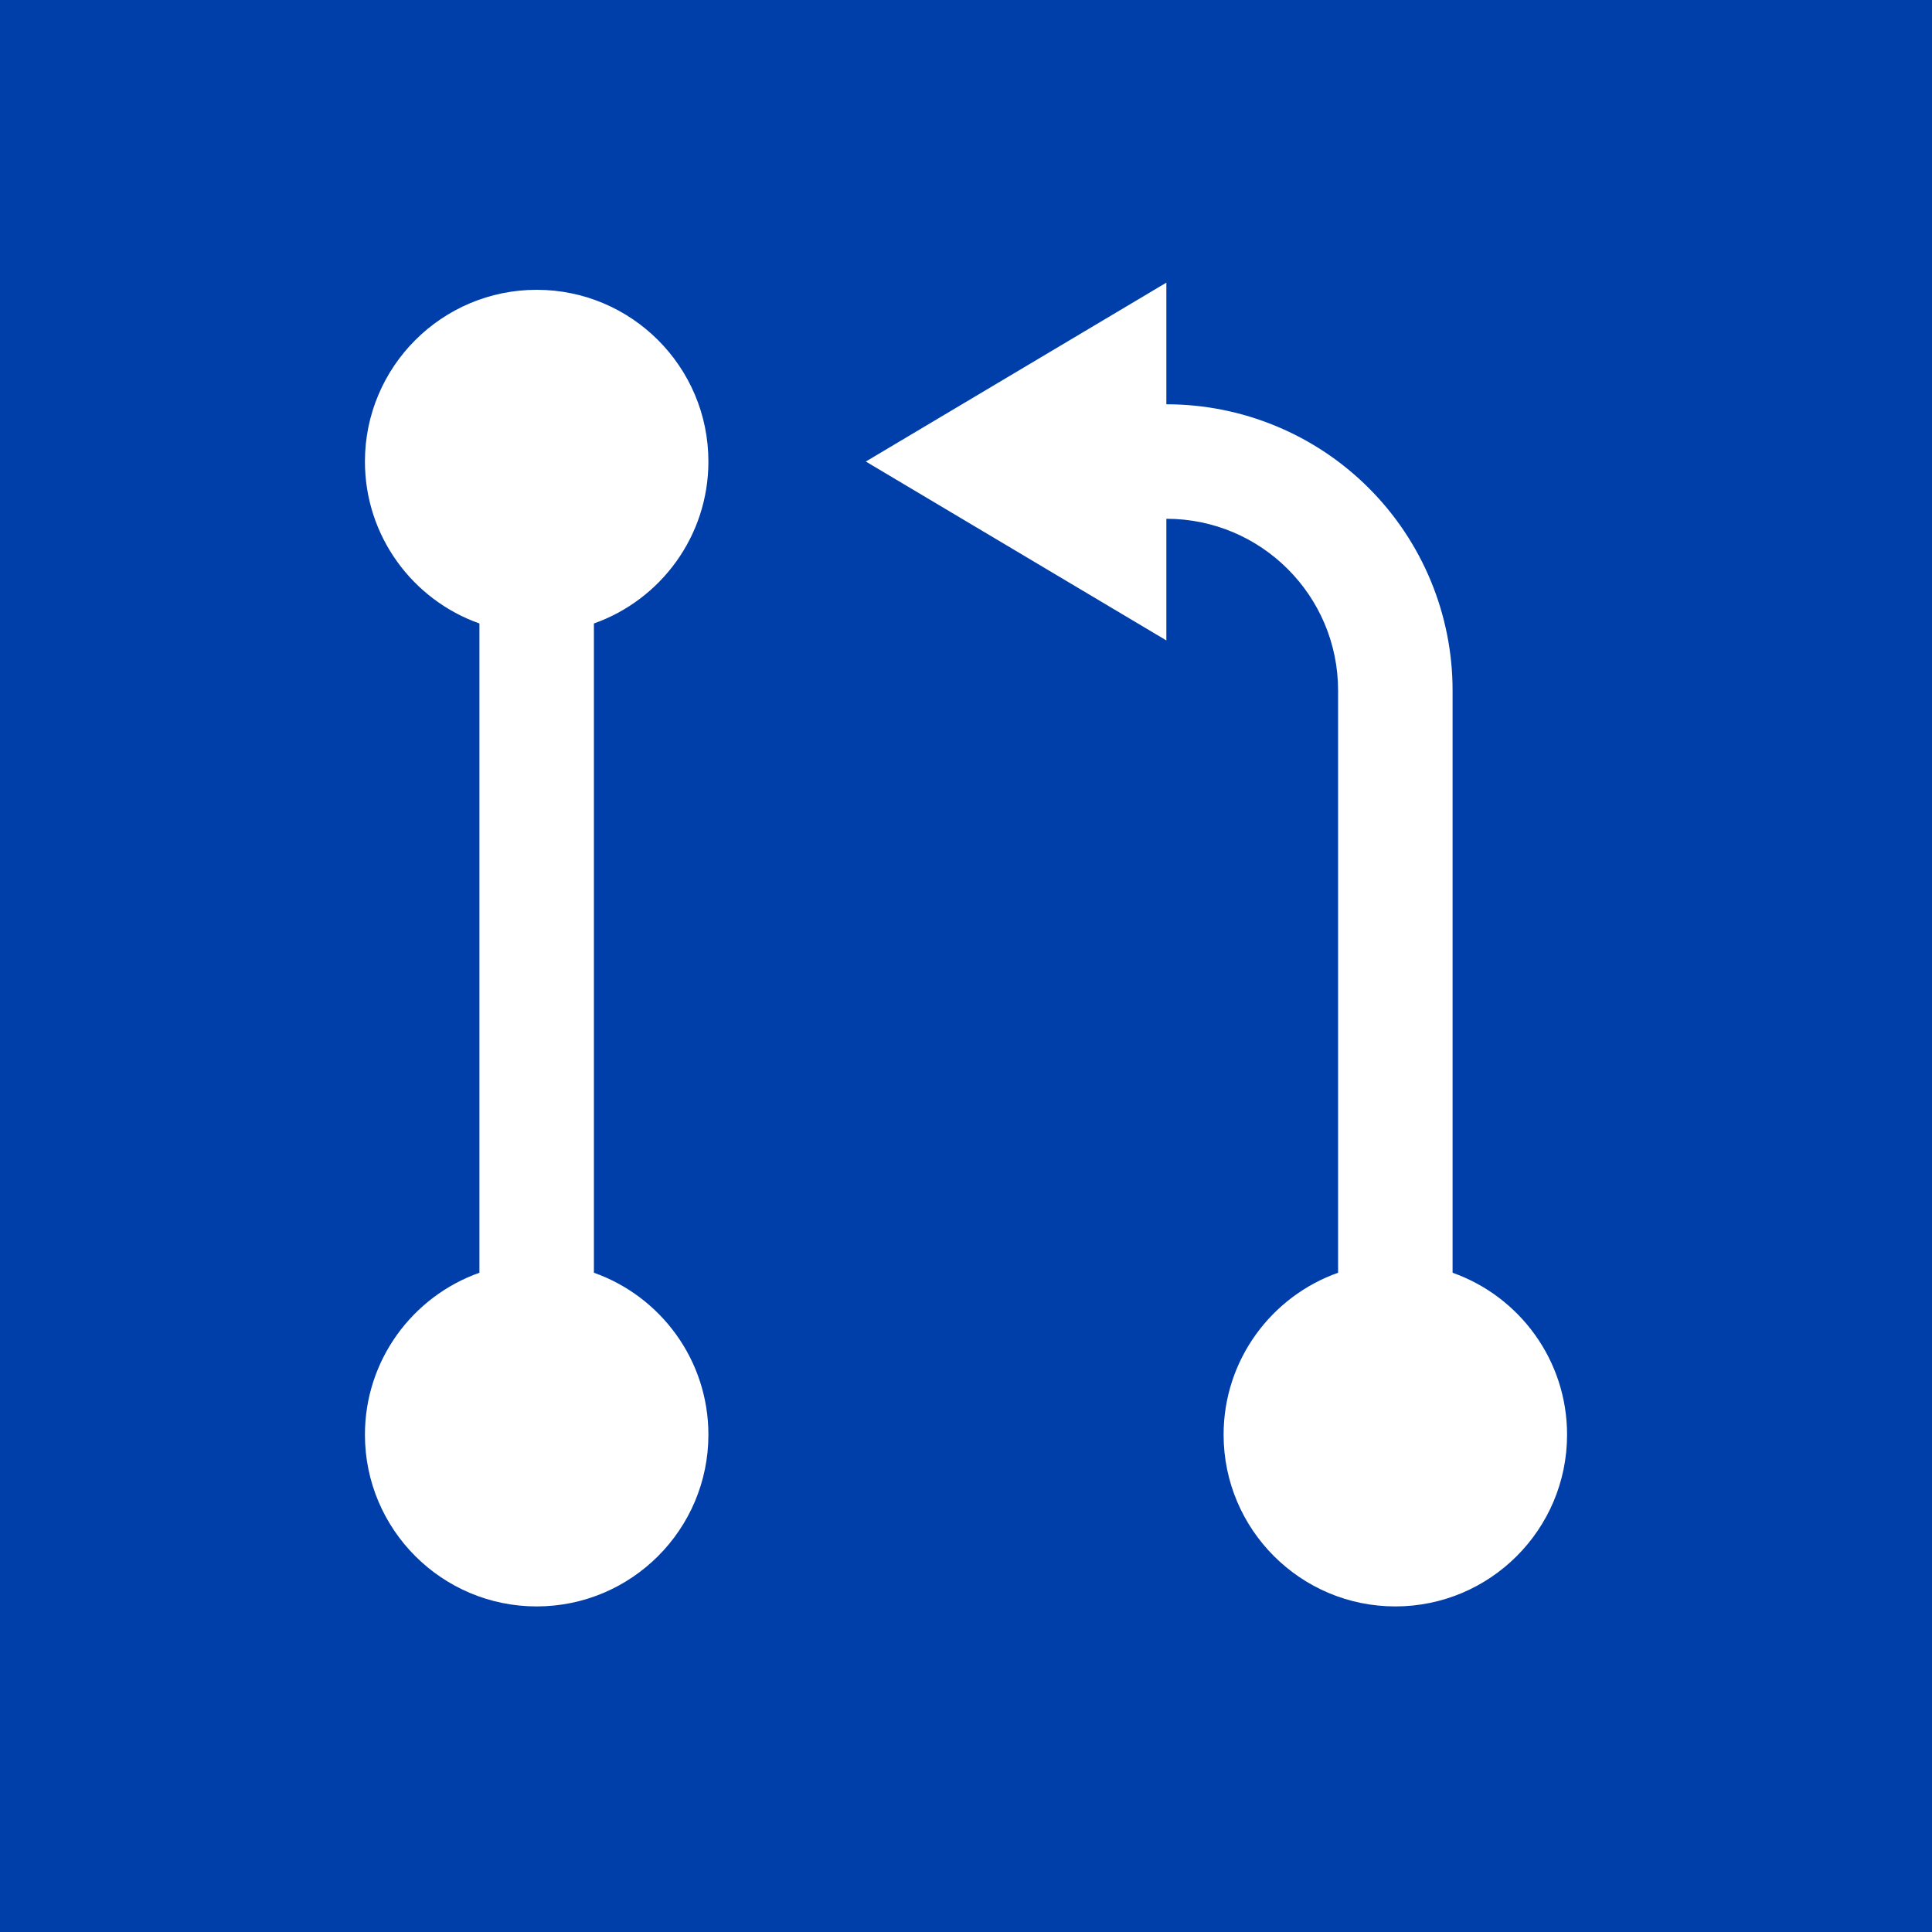 <?xml version="1.0" encoding="UTF-8" standalone="no"?>
<!DOCTYPE svg PUBLIC "-//W3C//DTD SVG 1.1//EN" "http://www.w3.org/Graphics/SVG/1.1/DTD/svg11.dtd">
<svg width="100%" height="100%" viewBox="0 0 1080 1080" version="1.1" xmlns="http://www.w3.org/2000/svg" xmlns:xlink="http://www.w3.org/1999/xlink" xml:space="preserve" xmlns:serif="http://www.serif.com/" style="fill-rule:evenodd;clip-rule:evenodd;stroke-linejoin:round;stroke-miterlimit:2;">
    <g id="Layer1">
        <path d="M1080,-0L0,-0L0,1080L1080,1080L1080,-0ZM652,226L652.086,226C694.498,226 735.172,242.848 765.162,272.838C795.152,302.828 812,343.502 812,385.914L812,711.472C849.269,724.66 876,760.233 876,802C876,854.984 832.984,898 780,898C727.016,898 684,854.984 684,802C684,760.233 710.731,724.66 748,711.472L748,386C748,332.981 705.019,290 652,290L652,226L652,358L484,258L652,158L652,226ZM268,348.528C230.731,335.34 204,299.767 204,258C204,205.016 247.016,162 300,162C352.984,162 396,205.016 396,258C396,299.767 369.269,335.34 332,348.528L332,711.472C369.269,724.66 396,760.233 396,802C396,854.984 352.984,898 300,898C247.016,898 204,854.984 204,802C204,760.233 230.731,724.66 268,711.472L268,348.528Z" style="fill:rgb(0,63,169);"/>
    </g>
</svg>
